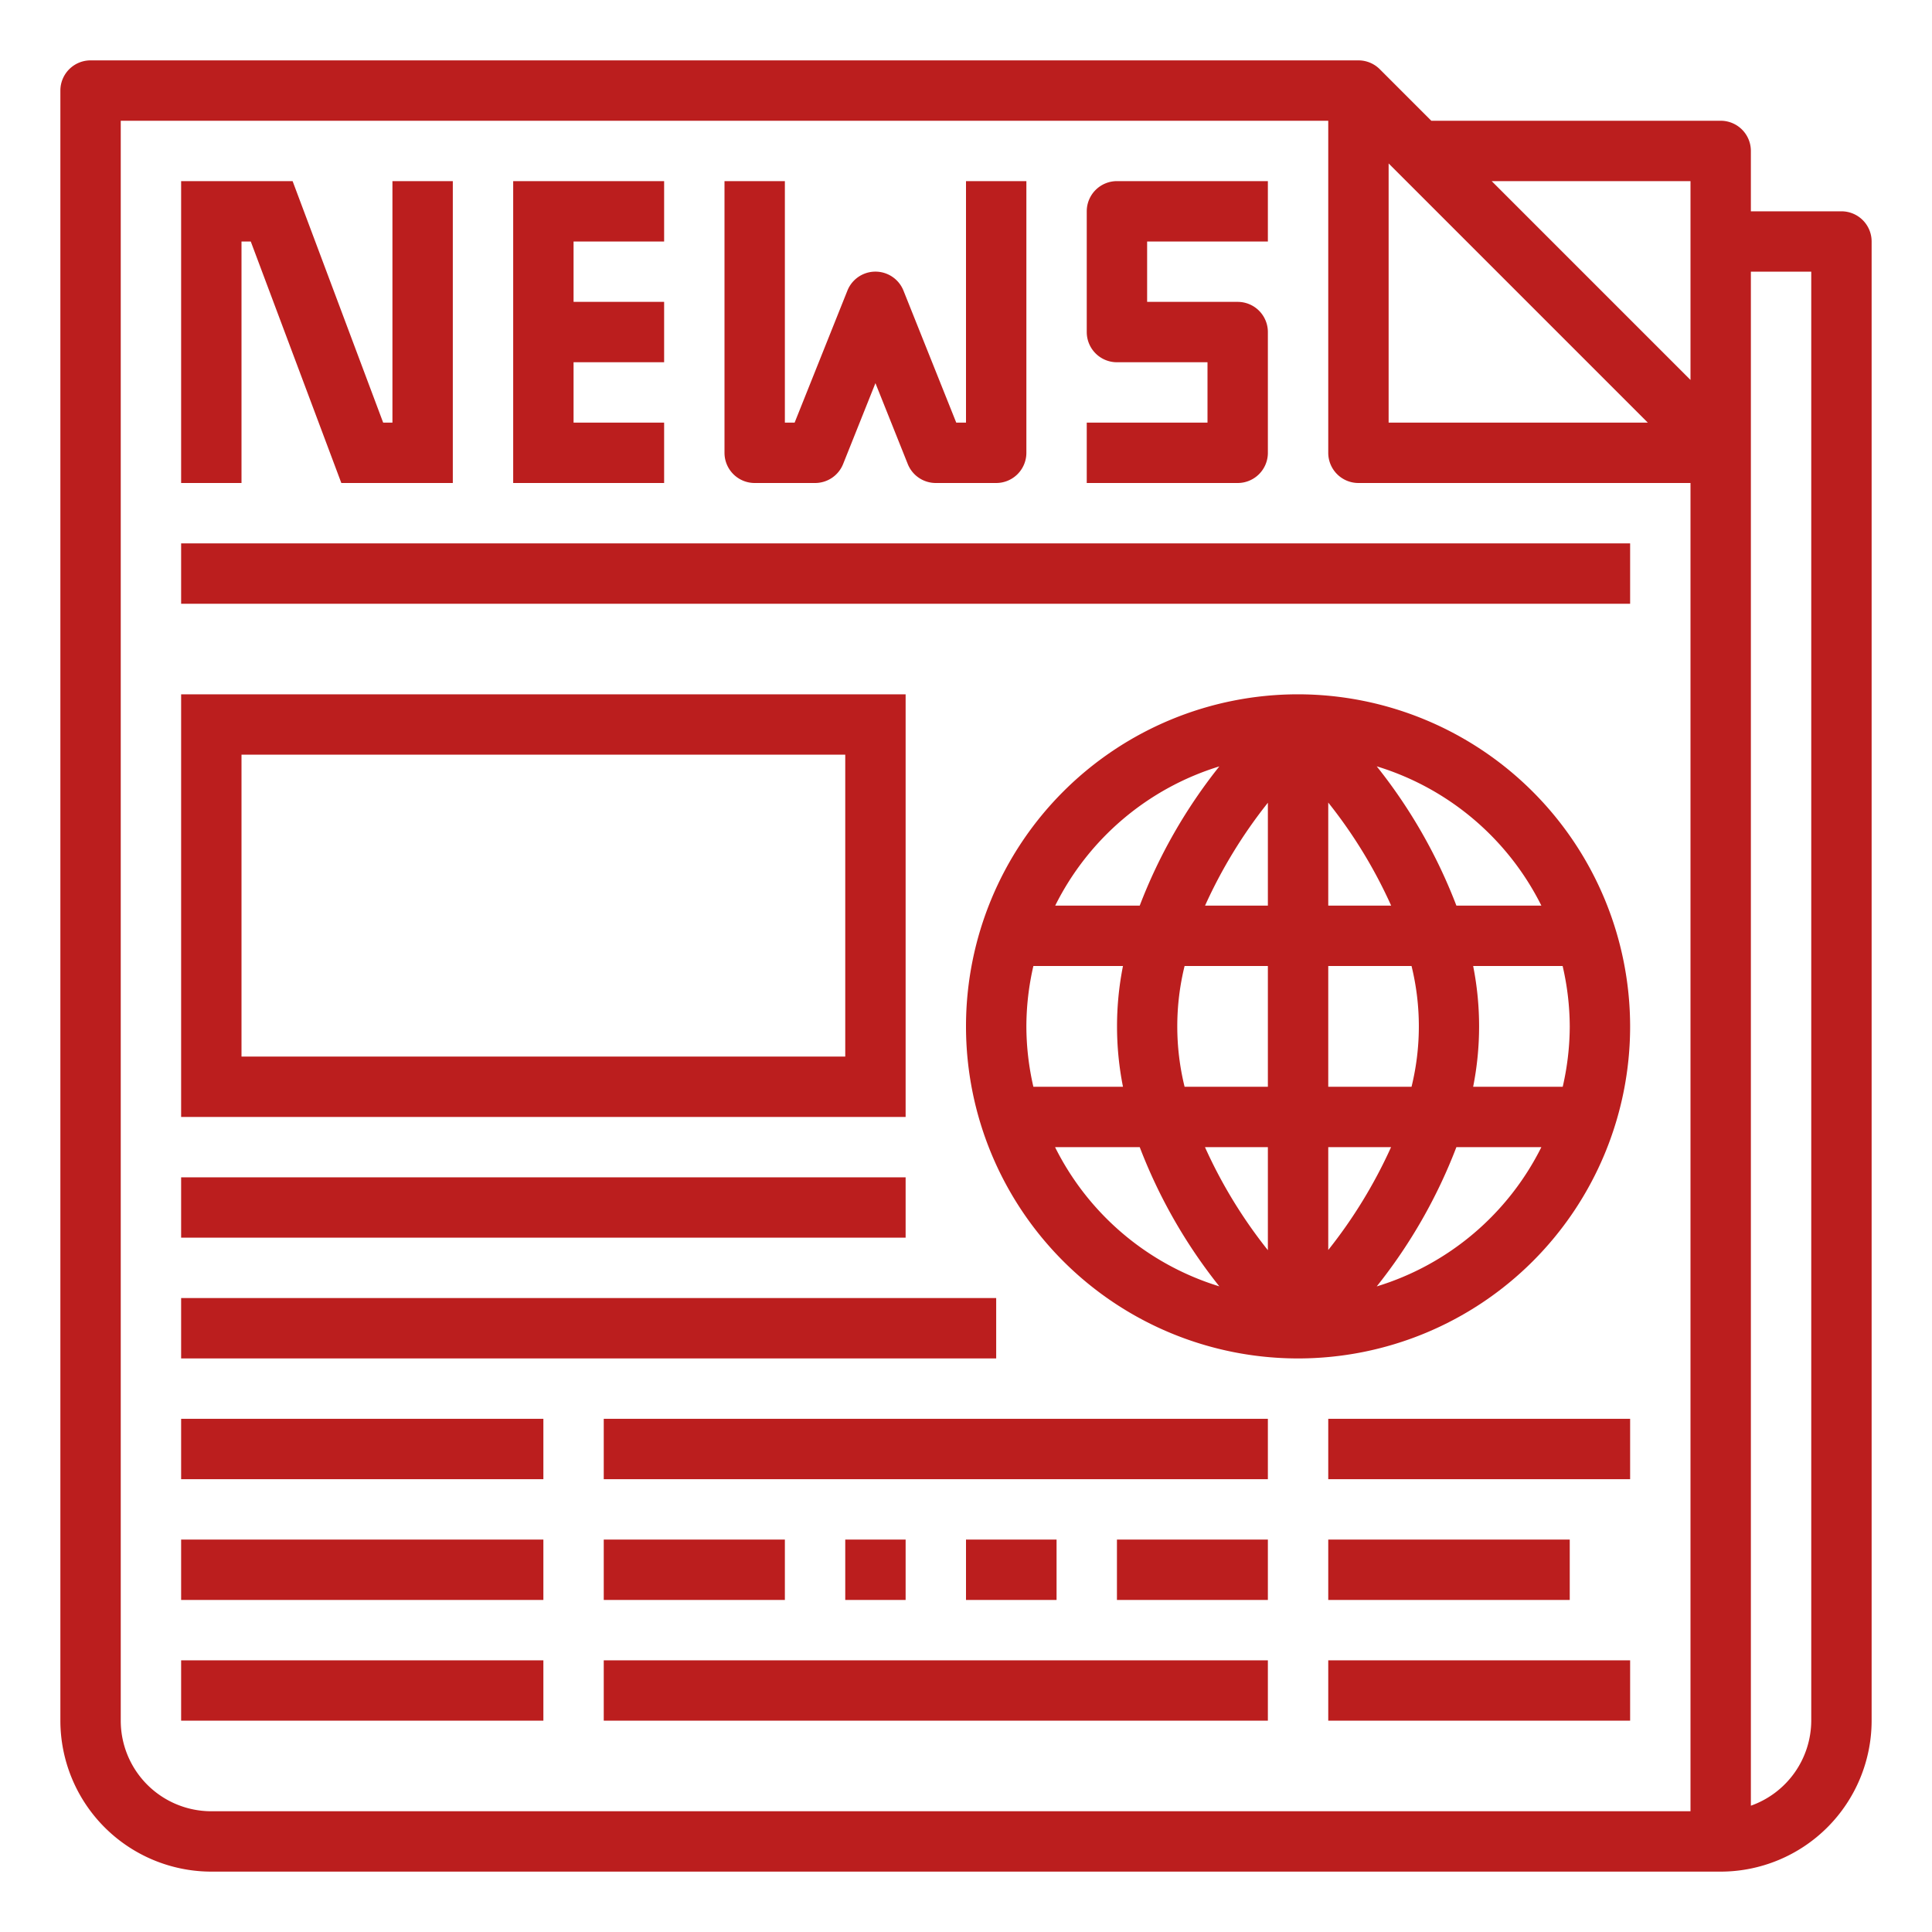 <svg xmlns="http://www.w3.org/2000/svg" version="1.1" xmlns:xlink="http://www.w3.org/1999/xlink" width="512" height="512" x="0" y="0" viewBox="0 0 64 64" style="enable-background:new 0 0 512 512" xml:space="preserve"><g><path d="M61 7h-3V5a1 1 0 0 0-1-1h-9.586l-1.707-1.707A1 1 0 0 0 45 2H3a1 1 0 0 0-1 1v54a5.006 5.006 0 0 0 5 5h50a5.006 5.006 0 0 0 5-5V8a1 1 0 0 0-1-1zM46 5.414 54.586 14H46zM56 60H7a3 3 0 0 1-3-3V4h40v11a1 1 0 0 0 1 1h11zm0-47.414L49.414 6H56zM60 57a3 3 0 0 1-2 2.816V9h2z" fill="#bb1e1e" opacity="1" data-original="#000000"></path><path d="M8 8h.307l3 8H15V6h-2v8h-.307l-3-8H6v10h2zM25 16h2a1 1 0 0 0 .929-.628L29 12.692l1.071 2.68A1 1 0 0 0 31 16h2a1 1 0 0 0 1-1V6h-2v8h-.323l-1.748-4.372a1 1 0 0 0-1.858 0L26.323 14H26V6h-2v9a1 1 0 0 0 1 1zM22 14h-3v-2h3v-2h-3V8h3V6h-5v10h5zM42 15v-4a1 1 0 0 0-1-1h-3V8h4V6h-5a1 1 0 0 0-1 1v4a1 1 0 0 0 1 1h3v2h-4v2h5a1 1 0 0 0 1-1zM6 18h48v2H6zM43 23a11 11 0 1 0 11 11 11.013 11.013 0 0 0-11-11zm-2.608 2.388A17.313 17.313 0 0 0 37.755 30h-2.8a9.036 9.036 0 0 1 5.437-4.612zM34 34a8.971 8.971 0 0 1 .232-2H37.2a10.251 10.251 0 0 0 0 4h-2.968A8.971 8.971 0 0 1 34 34zm.95 4h2.805a17.313 17.313 0 0 0 2.637 4.612A9.036 9.036 0 0 1 34.95 38zM42 41.414A16.022 16.022 0 0 1 39.916 38H42zM42 36h-2.759a8.385 8.385 0 0 1 0-4H42zm0-6h-2.081A16.176 16.176 0 0 1 42 26.592zm2-3.414A16.022 16.022 0 0 1 46.084 30H44zM44 32h2.759a8.385 8.385 0 0 1 0 4H44zm0 6h2.081A16.176 16.176 0 0 1 44 41.408zm1.606 4.614A17.324 17.324 0 0 0 48.245 38h2.815a9.044 9.044 0 0 1-5.454 4.614zM52 34a8.971 8.971 0 0 1-.233 2H48.8a10.251 10.251 0 0 0 0-4h2.964A8.971 8.971 0 0 1 52 34zm-3.755-4a17.324 17.324 0 0 0-2.639-4.614A9.044 9.044 0 0 1 51.06 30zM30 23H6v14h24zm-2 12H8V25h20zM44 47h10v2H44zM44 55h10v2H44zM44 51h8v2h-8zM20 47h22v2H20zM20 51h6v2h-6zM28 51h2v2h-2zM32 51h3v2h-3zM37 51h5v2h-5zM20 55h22v2H20zM6 51h12v2H6zM6 47h12v2H6zM6 55h12v2H6zM6 43h27v2H6zM6 39h24v2H6z" fill="#bb1e1e" opacity="1" data-original="#000000"></path></g></svg>